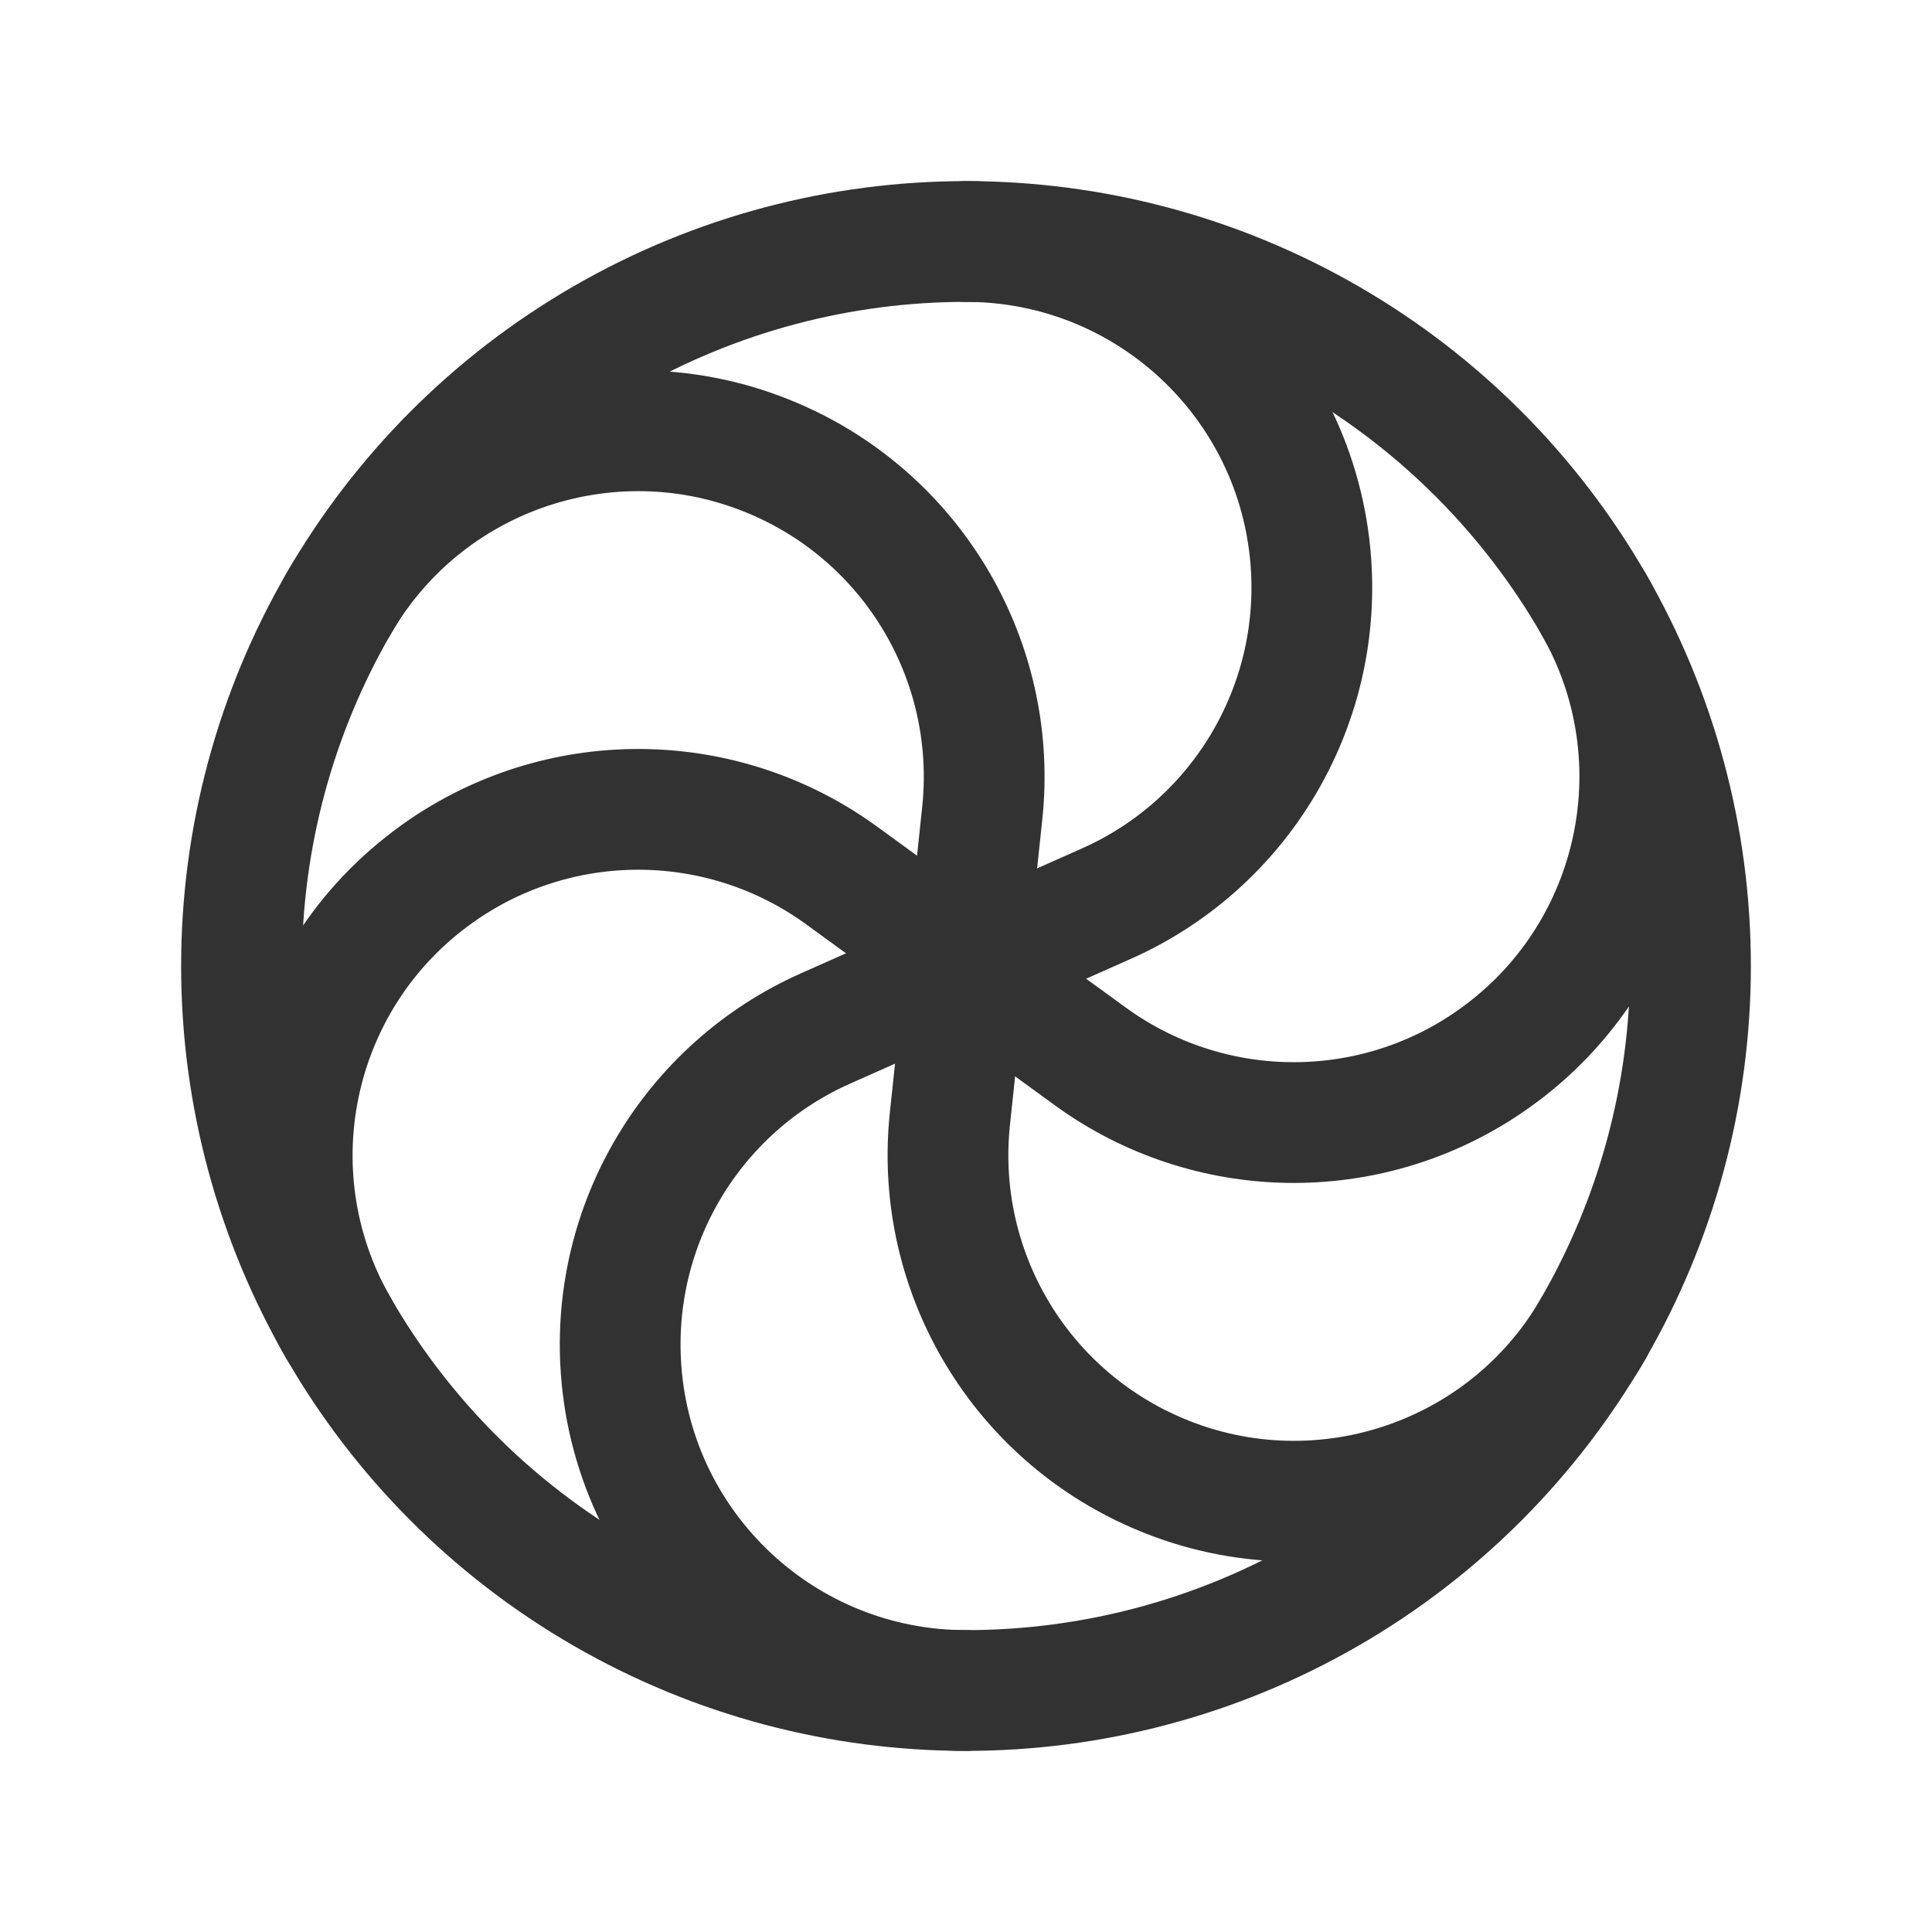 <?xml version="1.0" encoding="utf-8"?>
<!-- Generator: Adobe Illustrator 23.1.0, SVG Export Plug-In . SVG Version: 6.00 Build 0)  -->
<svg version="1.1" id="icons" xmlns="http://www.w3.org/2000/svg" xmlns:xlink="http://www.w3.org/1999/xlink" x="0px" y="0px"
	 width="24px" height="24px" viewBox="0 0 24 24" enable-background="new 0 0 24 24" xml:space="preserve">
<g>
	<g>
		<circle fill="none" stroke="#323232" stroke-width="1.5" stroke-linecap="round" stroke-linejoin="round" cx="12" cy="12" r="9"/>
		<path fill="none" stroke="#323232" stroke-width="1.5" stroke-linecap="round" stroke-linejoin="round" d="M12,3L12,3
			c2.254,0,4.124,1.742,4.285,3.99l0,0.003c0.129,1.805-0.887,3.497-2.54,4.232l-3.49,1.551c-1.653,0.735-2.669,2.427-2.54,4.232
			l0,0.003C7.876,19.258,9.746,21,12,21h0"/>
		<path fill="none" stroke="#323232" stroke-width="1.5" stroke-linecap="round" stroke-linejoin="round" d="M4.206,7.5L4.206,7.5
			c1.127-1.952,3.571-2.701,5.598-1.716l0.003,0.001c1.627,0.791,2.585,2.516,2.395,4.316l-0.402,3.798
			c-0.19,1.799,0.767,3.525,2.395,4.316l0.003,0.001c2.027,0.985,4.471,0.236,5.598-1.716l0,0"/>
		<path fill="none" stroke="#323232" stroke-width="1.5" stroke-linecap="round" stroke-linejoin="round" d="M4.206,16.5L4.206,16.5
			c-1.127-1.952-0.554-4.443,1.313-5.706l0.002-0.002c1.499-1.014,3.472-0.98,4.935,0.084l3.088,2.247
			c1.463,1.064,3.436,1.098,4.935,0.084l0.002-0.002c1.867-1.263,2.44-3.754,1.313-5.706l0,0"/>
	</g>
	<g>
		<path fill="none" d="M0,0h24v24H0V0z"/>
	</g>
</g>
</svg>
